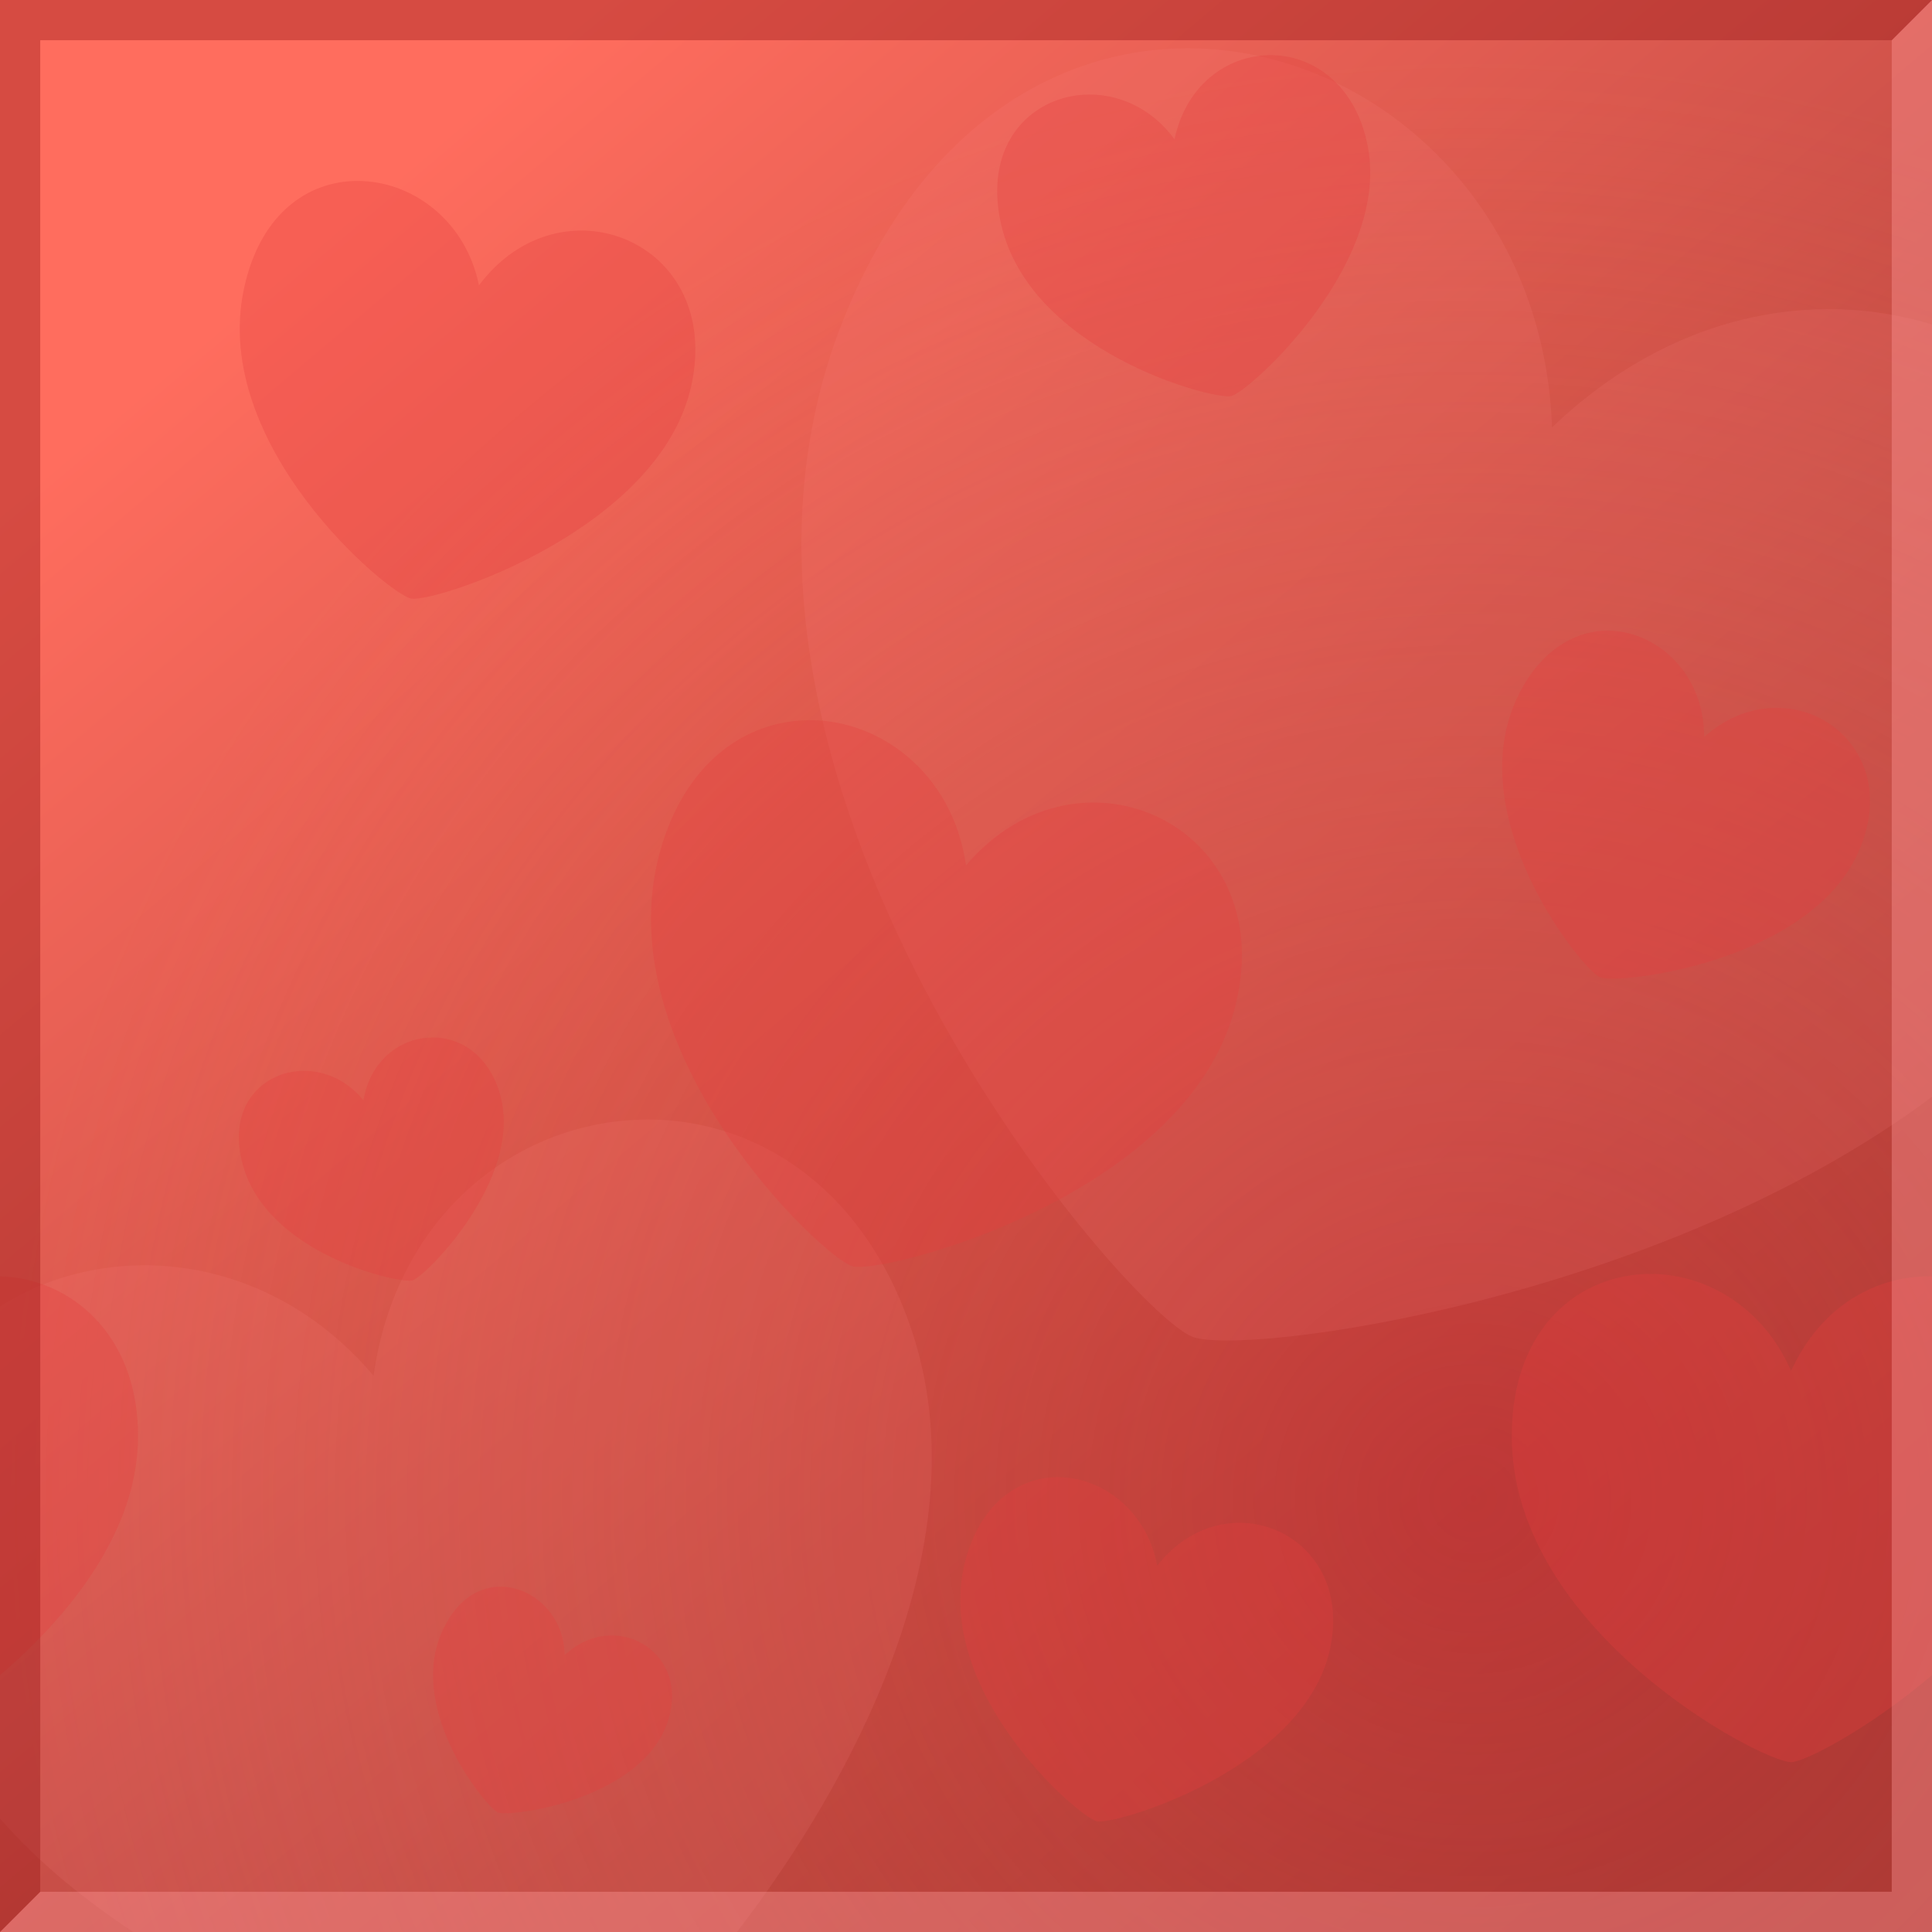 <?xml version="1.0" encoding="UTF-8" standalone="no"?>
<!DOCTYPE svg PUBLIC "-//W3C//DTD SVG 1.0//EN" "http://www.w3.org/TR/2001/REC-SVG-20010904/DTD/svg10.dtd">
<svg xmlns:svg="http://www.w3.org/2000/svg" xmlns="http://www.w3.org/2000/svg" xmlns:xlink="http://www.w3.org/1999/xlink" version="1.1" width="100%" height="100%" viewBox="0 0 48 48" id="_board01" style="display:inline">
<defs id="defs2385">
<linearGradient id="lg3175">
<stop id="s3177" style="stop-color:#cf3434;stop-opacity:0.56" offset="0"/>
<stop id="s3179" style="stop-color:#ff724c;stop-opacity:0" offset="1"/>
</linearGradient>
<linearGradient id="lg3165">
<stop id="s3167" style="stop-color:#943131;stop-opacity:1" offset="0"/>
<stop id="s3169" style="stop-color:#ff6d5e;stop-opacity:1" offset="1"/>
</linearGradient>
<radialGradient cx="35.05" cy="-3.26" r="24" fx="35.05" fy="-3.26" id="rg4182" xlink:href="#lg3175" gradientUnits="userSpaceOnUse" gradientTransform="matrix(0.14,-1.49,1.52,0.14,36.66,89.91)"/>
<linearGradient x1="41.28" y1="46.28" x2="7.42" y2="6.28" id="lg4185" xlink:href="#lg3165" gradientUnits="userSpaceOnUse"/>
</defs>
<g>
<rect width="48" height="48" x="0" y="0" id="r2393" style="fill:url(#lg4185);fill-opacity:1;fill-rule:evenodd;stroke:none;marker:none;visibility:visible;display:inline;overflow:visible;enable-background:accumulate"/>
<rect width="48" height="48" x="0" y="0" id="r3173" style="fill:url(#rg4182);fill-opacity:1;fill-rule:evenodd;stroke:none;marker:none;visibility:visible;display:inline;overflow:visible;enable-background:accumulate"/>
<path d="M 29.09,1.21 C 25.92,1.38 22.74,3.42 20.93,8 C 16.48,19.27 27.95,32.55 29.62,33.21 C 30.85,33.70 41.16,32.36 48,27.25 L 48,8.06 C 45.04,7.16 41.50,7.80 38.56,10.62 C 38.35,4.77 33.73,0.97 29.09,1.21 z M 15.53,27.84 C 12.60,28.09 9.83,30.32 9.28,34.18 C 6.67,31.09 2.69,30.75 0,32.46 L 0,45.18 C 0.96,46.28 2.10,47.20 3.31,48 L 18.31,48 C 21.16,44.29 24.27,38.50 22.75,33.37 C 21.54,29.32 18.46,27.58 15.53,27.84 z" id="p3193" style="fill:#ff8686;fill-opacity:0.12;fill-rule:evenodd;stroke:none;"/>
<path d="M 31.53,1.37 C 30.48,1.39 29.47,2.11 29.18,3.46 C 27.62,1.33 24.16,2.39 24.87,5.56 C 25.58,8.73 30.12,9.94 30.59,9.84 C 31.05,9.73 34.63,6.48 33.96,3.53 C 33.64,2.06 32.57,1.35 31.53,1.37 z M 9.03,4.5 C 7.75,4.43 6.47,5.24 6.06,7.18 C 5.23,11.07 9.64,14.75 10.21,14.87 C 10.78,14.99 16.41,13.17 17.18,9.56 C 17.95,5.98 13.92,4.38 11.90,7.09 C 11.58,5.51 10.30,4.56 9.03,4.5 z M 39.71,15.68 C 38.93,15.77 38.14,16.32 37.65,17.43 C 36.35,20.41 39.30,24.08 39.75,24.28 C 40.18,24.47 44.97,23.92 46.18,21.15 C 47.39,18.40 44.41,16.47 42.34,18.31 C 42.34,16.65 41.03,15.54 39.71,15.68 z M 19.90,17.90 C 18.45,17.99 17.01,18.98 16.40,21.15 C 15.01,26.12 20.45,31.26 21.18,31.46 C 21.91,31.67 29.35,29.77 30.65,25.15 C 31.94,20.57 26.84,18.15 24,21.5 C 23.67,19.16 21.76,17.78 19.90,17.90 z M 10.65,25.78 C 9.91,25.82 9.19,26.37 9.03,27.34 C 7.85,25.87 5.42,26.71 6.03,28.93 C 6.63,31.16 9.91,31.90 10.25,31.81 C 10.57,31.72 13.00,29.29 12.43,27.21 C 12.15,26.19 11.39,25.73 10.65,25.78 z M 41.03,31.65 C 39.26,31.64 37.56,32.96 37.56,35.68 C 37.56,40.53 43.78,43.78 44.5,43.78 C 44.83,43.78 46.42,42.96 48,41.62 L 48,31.71 C 46.64,31.68 45.24,32.43 44.5,34.06 C 43.81,32.48 42.40,31.66 41.03,31.65 z M 0,31.71 L 0,41.62 C 1.72,40.15 3.43,38.04 3.43,35.68 C 3.43,33.16 1.76,31.76 0,31.71 z M 26.06,36.71 C 25.15,36.81 24.29,37.49 23.96,38.87 C 23.22,42.04 26.78,45.13 27.25,45.25 C 27.71,45.35 32.33,43.97 33.03,41.03 C 33.71,38.11 30.45,36.72 28.75,38.90 C 28.48,37.44 27.23,36.59 26.06,36.71 z M 12.28,39.43 C 11.76,39.49 11.27,39.86 10.96,40.59 C 10.14,42.54 12.08,44.90 12.37,45.03 C 12.65,45.15 15.76,44.75 16.53,42.93 C 17.28,41.14 15.35,39.90 14.03,41.12 C 14.01,40.05 13.13,39.33 12.28,39.43 z" id="p3201" style="fill:#e33c3c;fill-opacity:0.30;fill-rule:evenodd;stroke:none;"/>
<path d="M 48,0 L 47,1 L 47,47 L 1,47 L 0,48 L 48,48 L 48,0 z" id="r3235" style="fill:#ff9999;fill-opacity:0.38;fill-rule:evenodd;stroke:none;marker:none;visibility:visible;display:inline;overflow:visible;enable-background:accumulate"/>
<path d="M 0,0 L 0,48 L 1,47 L 1,1 L 47,1 L 48,0 L 0,0 z" id="p3240" style="fill:#961515;fill-opacity:0.39;fill-rule:evenodd;stroke:none;marker:none;visibility:visible;display:inline;overflow:visible;enable-background:accumulate"/>
</g>
</svg>
